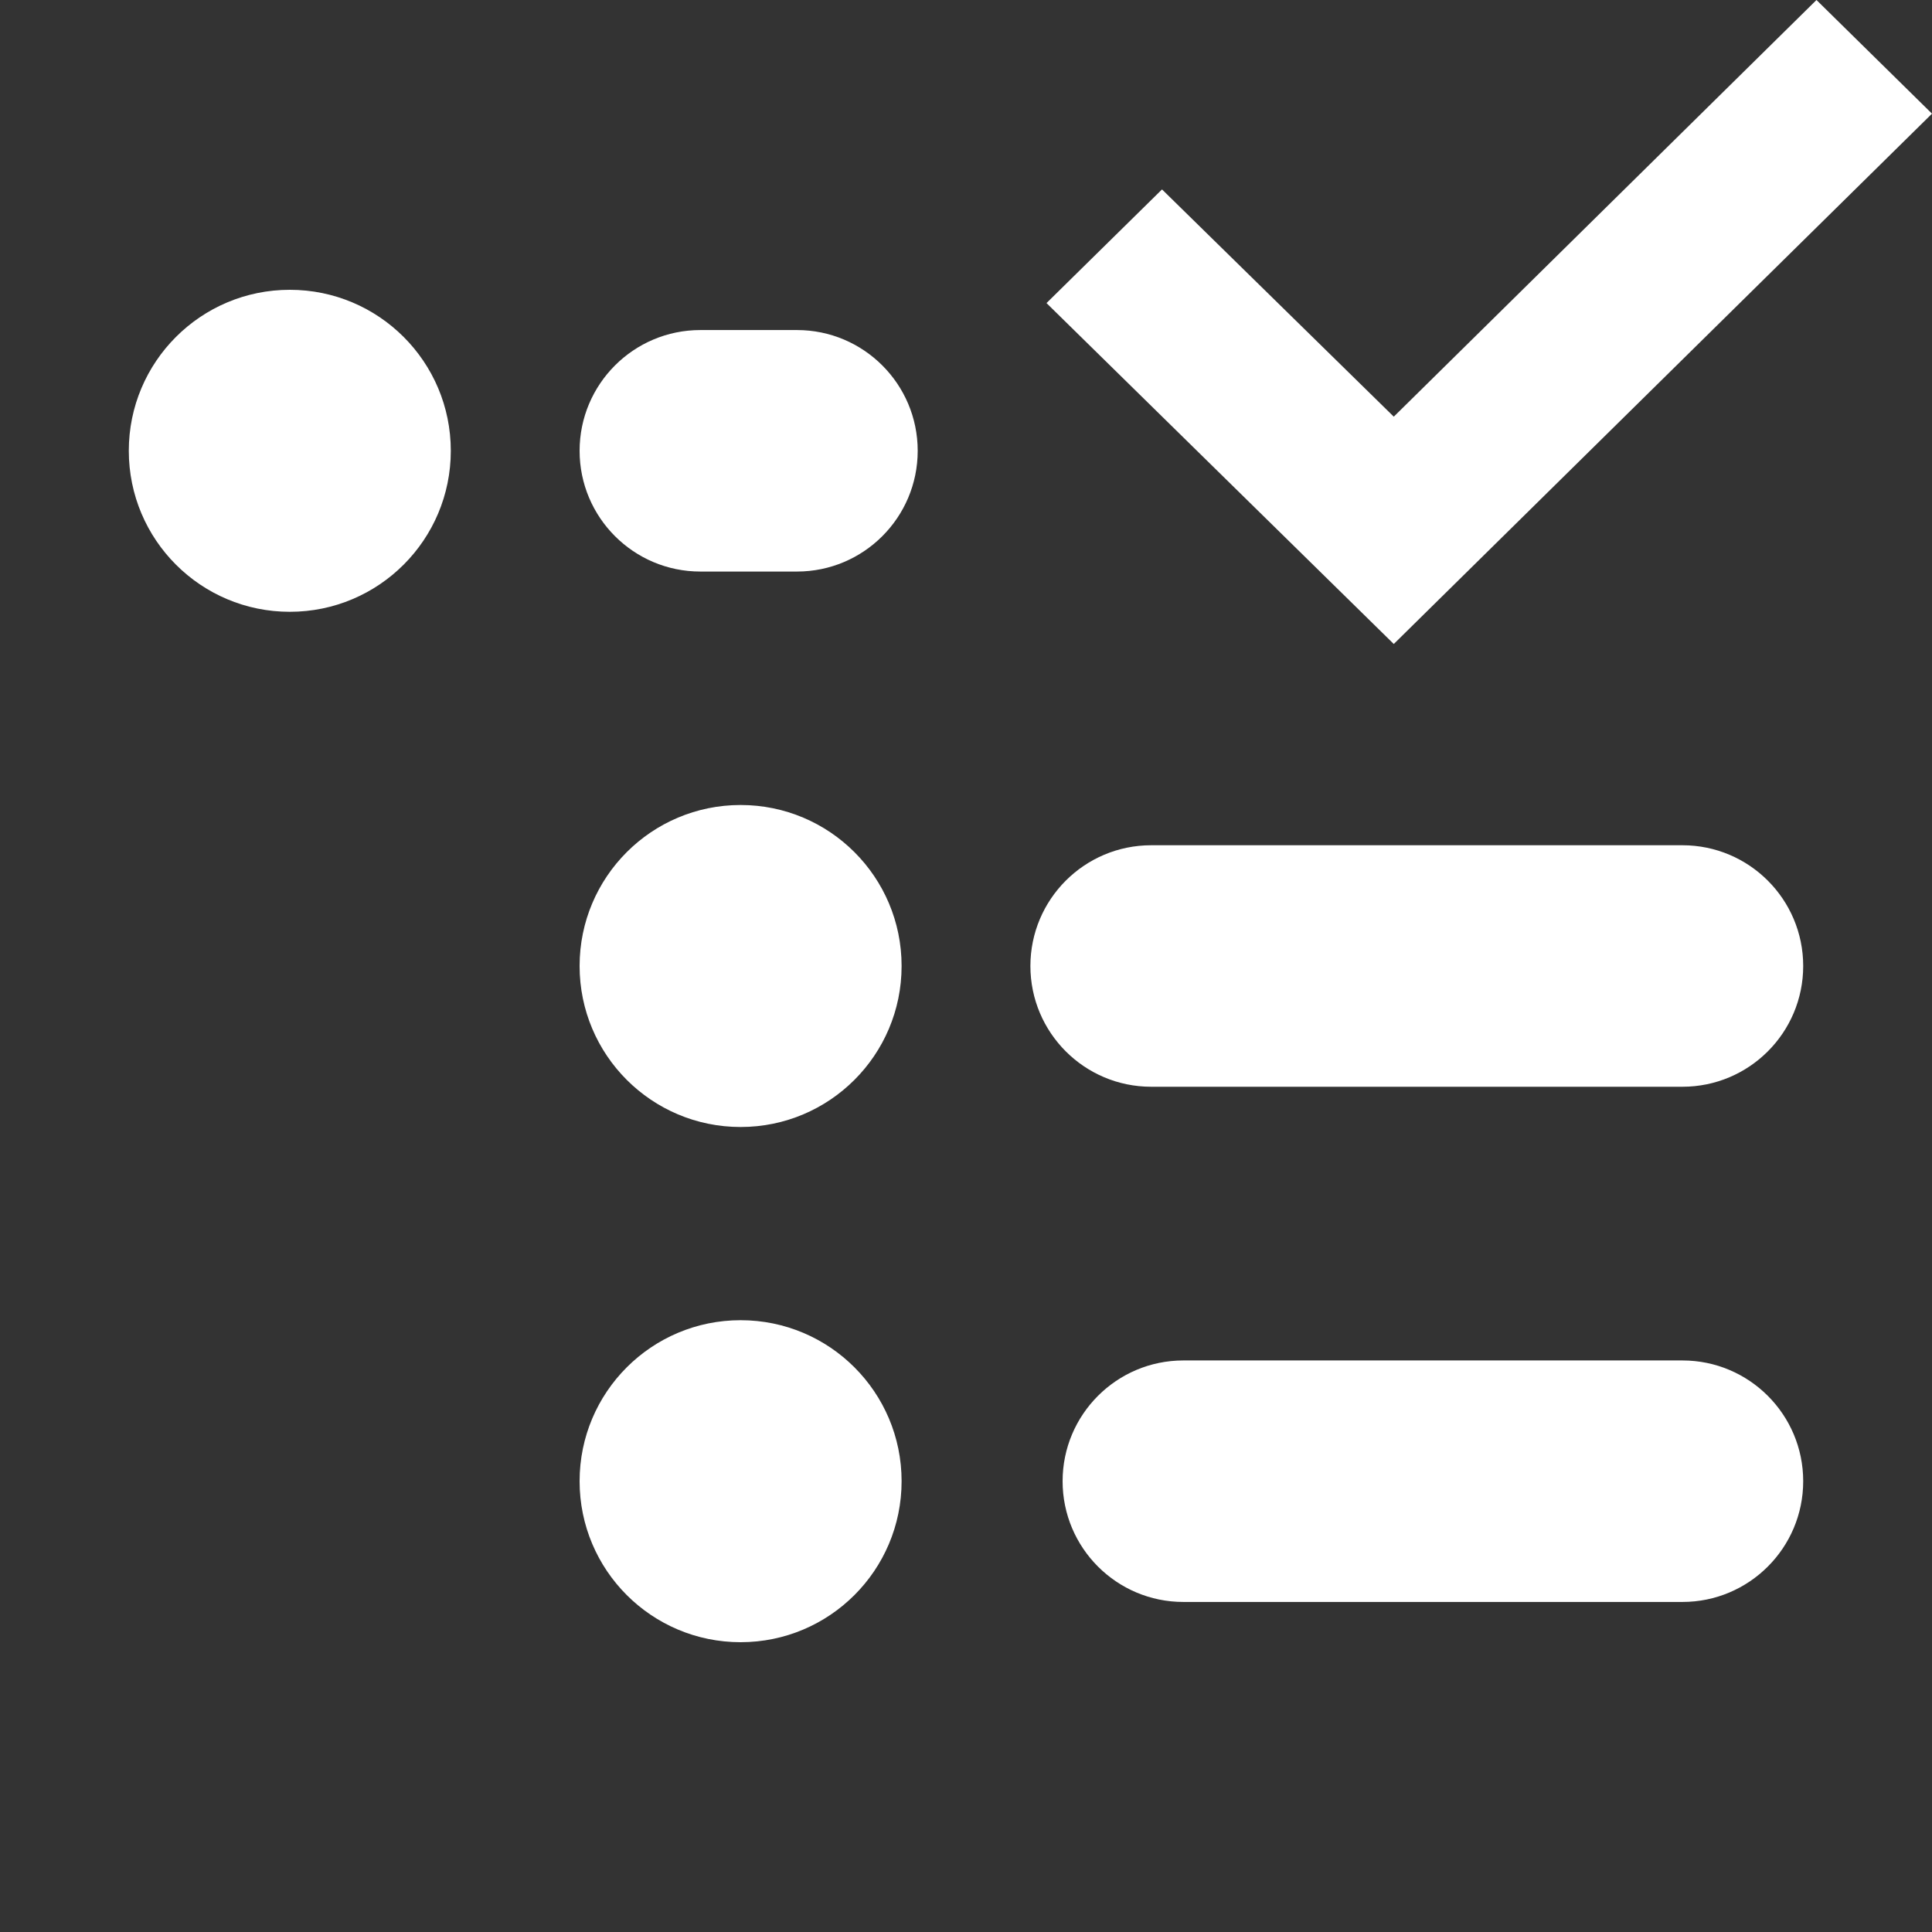 <svg fill='#fff' xmlns='http://www.w3.org/2000/svg' viewBox='0 0 24 24'>
  <rect x="0" y="0" width="24" height="24" fill="#333333" stroke="none"/>
  <path d='M3.6 3.6C2.495 3.6 1.6 4.495 1.6 5.6C1.6 6.705 2.495 7.6 3.6 7.6C4.705 7.6 5.6 6.705 5.6 5.6C5.6 4.495 4.705 3.6 3.6 3.6ZM8.7 4.1C7.872 4.1 7.2 4.772 7.2 5.6C7.2 6.428 7.872 7.1 8.7 7.1H9.9C10.728 7.1 11.4 6.428 11.4 5.6C11.4 4.772 10.728 4.1 9.9 4.1H8.7ZM7.2 12C7.2 10.895 8.095 10 9.2 10C10.305 10 11.2 10.895 11.2 12C11.2 13.105 10.305 14 9.2 14C8.095 14 7.2 13.105 7.2 12ZM14.3 10.5C13.472 10.5 12.8 11.172 12.8 12C12.8 12.828 13.472 13.5 14.3 13.5H20.9C21.728 13.5 22.4 12.828 22.4 12C22.4 11.172 21.728 10.5 20.9 10.5H14.3ZM7.2 18.4C7.2 17.295 8.095 16.4 9.2 16.4C10.305 16.4 11.2 17.295 11.2 18.4C11.2 19.505 10.305 20.4 9.2 20.4C8.095 20.4 7.2 19.505 7.2 18.4ZM14.7 16.9C13.872 16.9 13.2 17.572 13.2 18.4C13.2 19.228 13.872 19.9 14.7 19.9H20.9C21.728 19.9 22.4 19.228 22.4 18.4C22.4 17.572 21.728 16.9 20.9 16.9H14.7Z' />
  <path d='M24 1.412L22.565 0L17.314 5.176L14.435 2.353L13 3.765L17.314 8L24 1.412Z' />
</svg>
